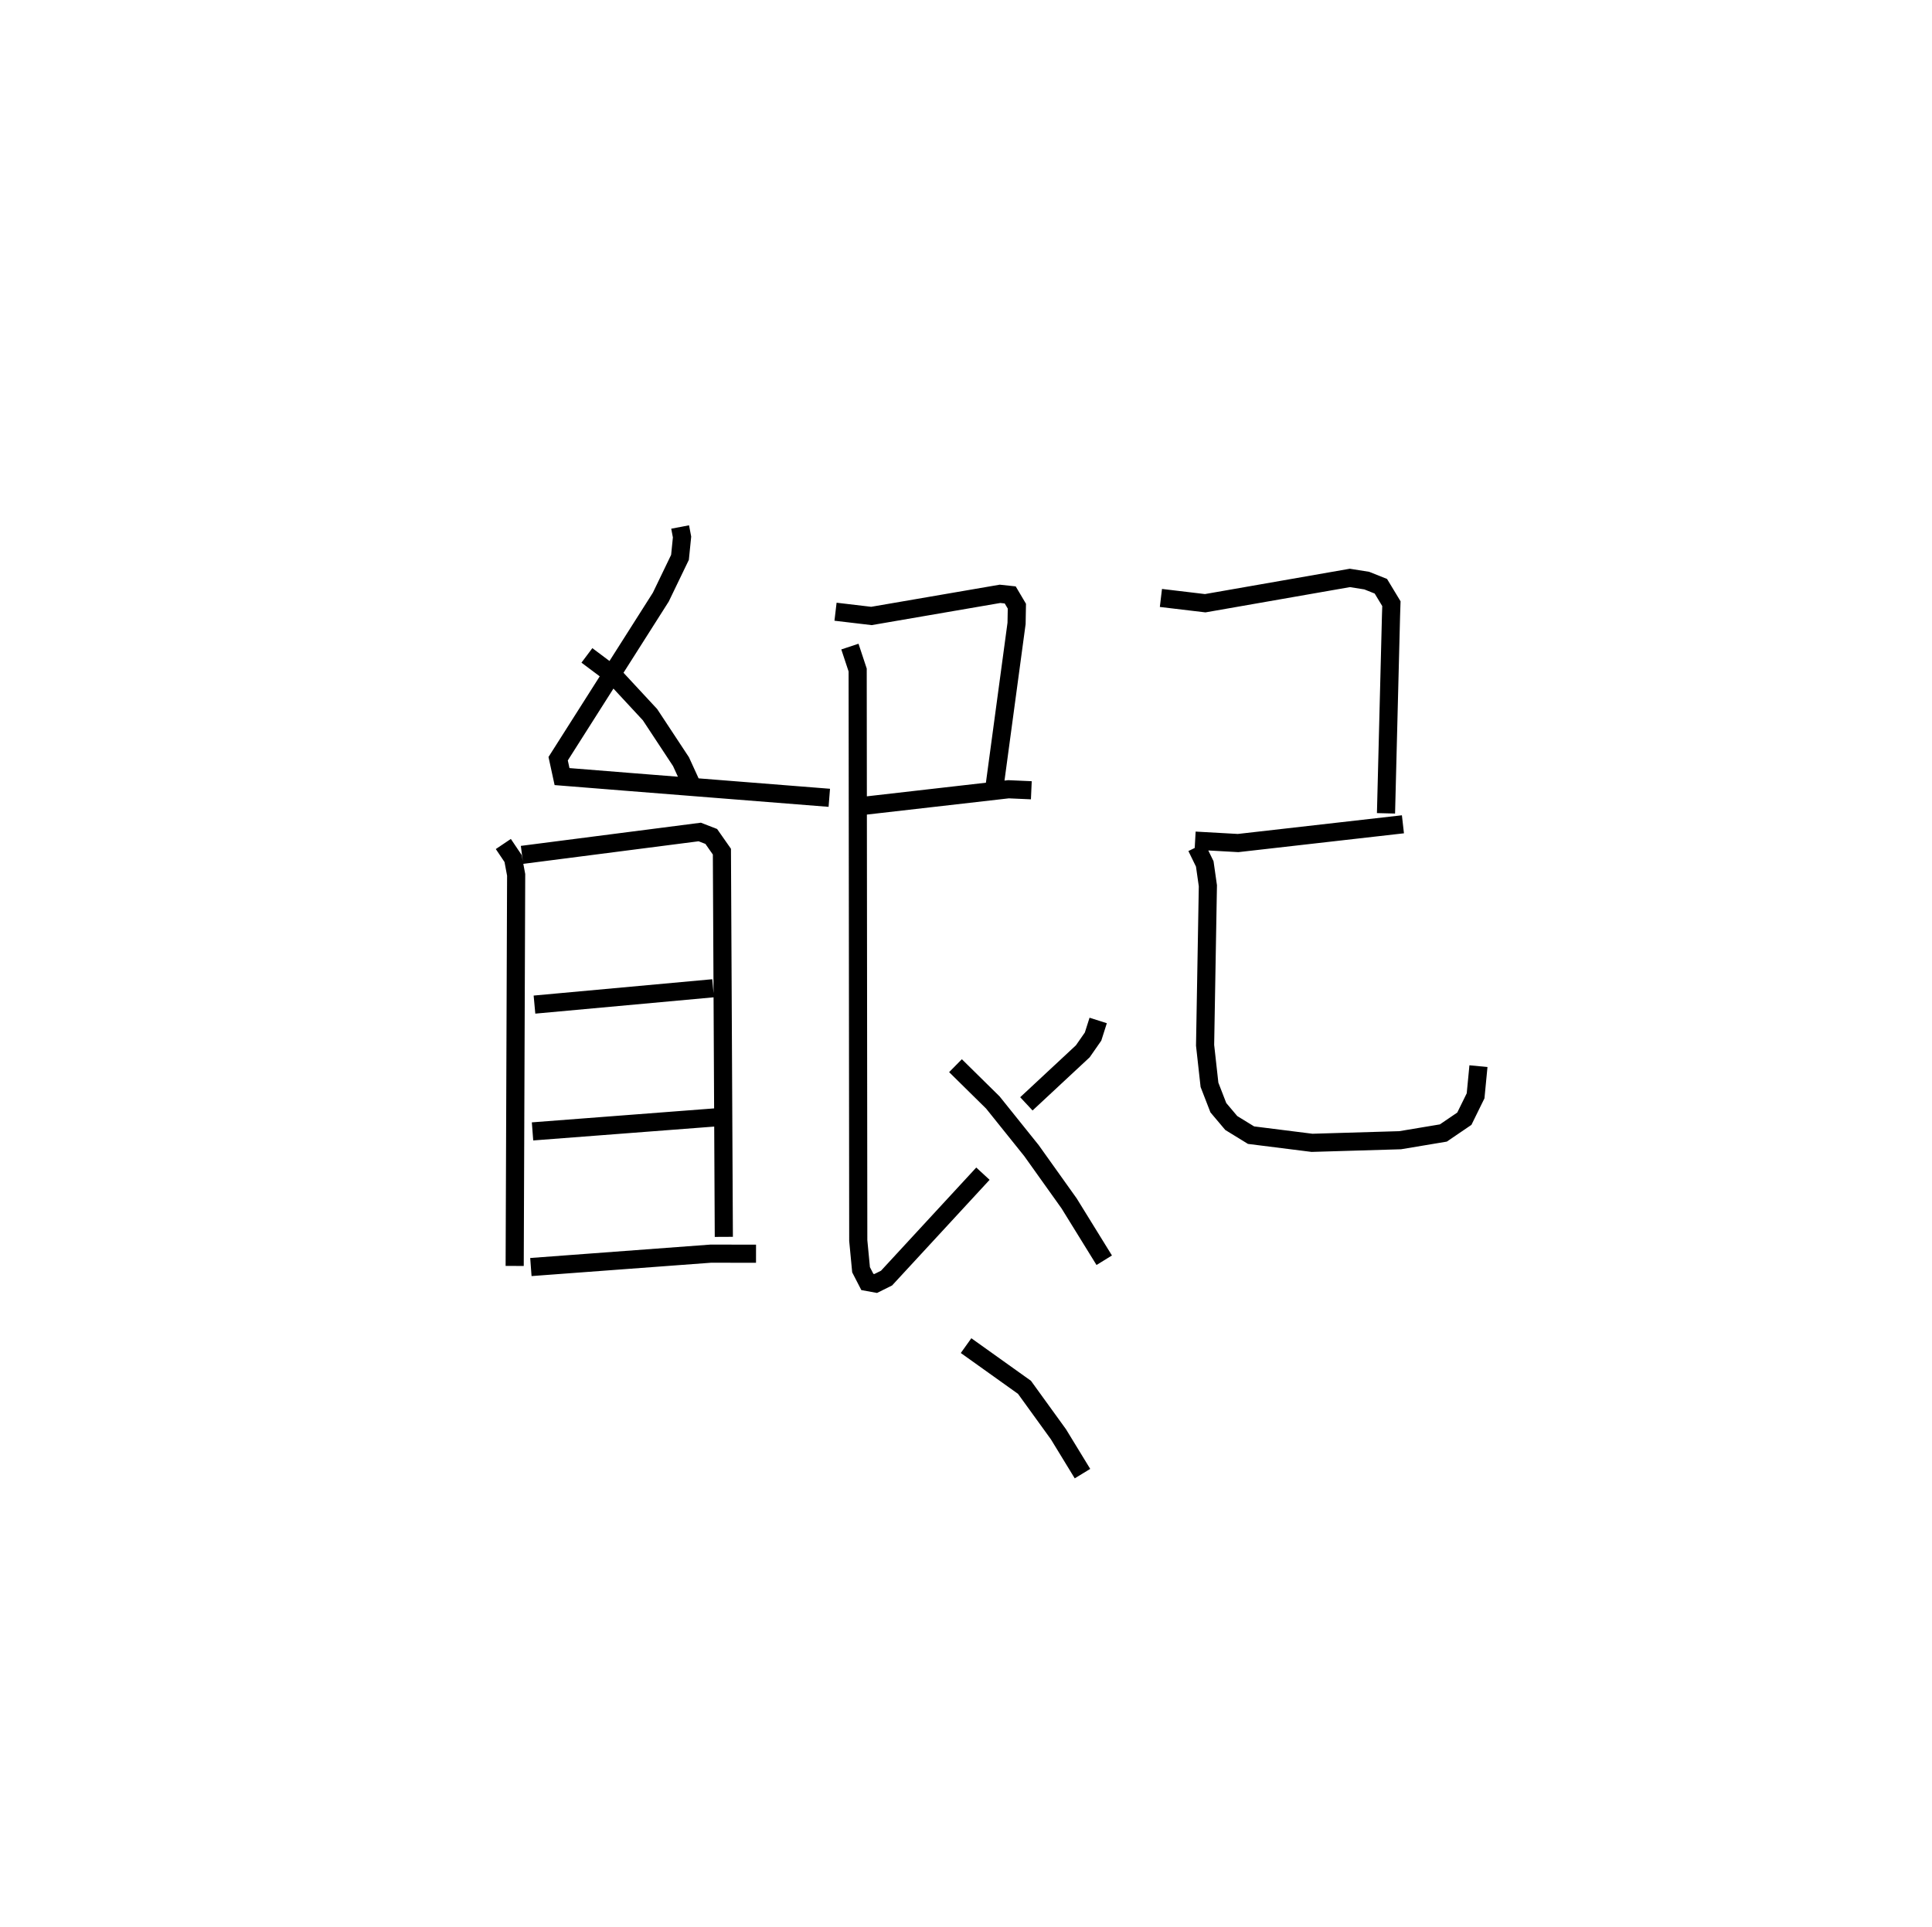 <?xml version="1.0" encoding="utf-8" ?>
<svg baseProfile="full" height="106.258" version="1.1" width="106.511" xmlns="http://www.w3.org/2000/svg" xmlns:ev="http://www.w3.org/2001/xml-events" xmlns:xlink="http://www.w3.org/1999/xlink"><defs /><rect fill="white" height="106.258" width="106.511" x="0" y="0" /><path d="M25,25 m0.0,0.0 m12.496,4.059 l0.105,0.551 -0.113,1.122 l-1.057,2.192 -5.66,8.911 l0.214,0.986 3.601,0.288 l11.133,0.882 m-13.363,-7.852 l1.468,1.1 2.011,2.168 l1.708,2.591 0.751,1.641 m-10.546,2.899 l0.538,0.8 0.169,0.901 l-0.081,21.565 m0.403,-22.666 l9.799,-1.262 0.635,0.246 l0.587,0.838 0.106,21.241 m-10.439,-12.807 l9.847,-0.901 m-9.954,7.893 l10.425,-0.799 m-10.516,8.278 l9.915,-0.738 2.497,0.003 m4.383,-35.4 l1.979,0.234 7.09,-1.22 l0.562,0.06 0.367,0.621 l-0.017,0.948 -1.223,9.062 m-7.712,1.056 l8.491,-0.971 1.258,0.056 m-10.002,-7.923 l0.428,1.293 0.033,31.457 l0.154,1.611 0.347,0.674 l0.46,0.084 0.599,-0.298 l5.313,-5.757 m6.354,-8.448 l-0.282,0.887 -0.566,0.813 l-3.111,2.898 m-3.908,-2.105 l2.059,2.029 2.13,2.655 l2.075,2.91 1.936,3.134 m3.125,-36.519 l2.442,0.291 7.976,-1.395 l0.929,0.148 0.779,0.311 l0.581,0.961 -0.022,0.677 l-0.276,10.883 m-10.523,1.506 l2.369,0.133 9.087,-1.034 m-11.378,1.256 l0.453,0.928 0.172,1.206 l-0.154,8.795 0.242,2.18 l0.489,1.262 0.712,0.844 l1.09,0.67 3.362,0.423 l4.859,-0.144 2.381,-0.398 l1.158,-0.788 0.62,-1.262 l0.158,-1.636 m-28.248,15.41 l3.22,2.299 1.874,2.591 l1.324,2.168 " fill="none" stroke="black" stroke-width="1" /></svg>